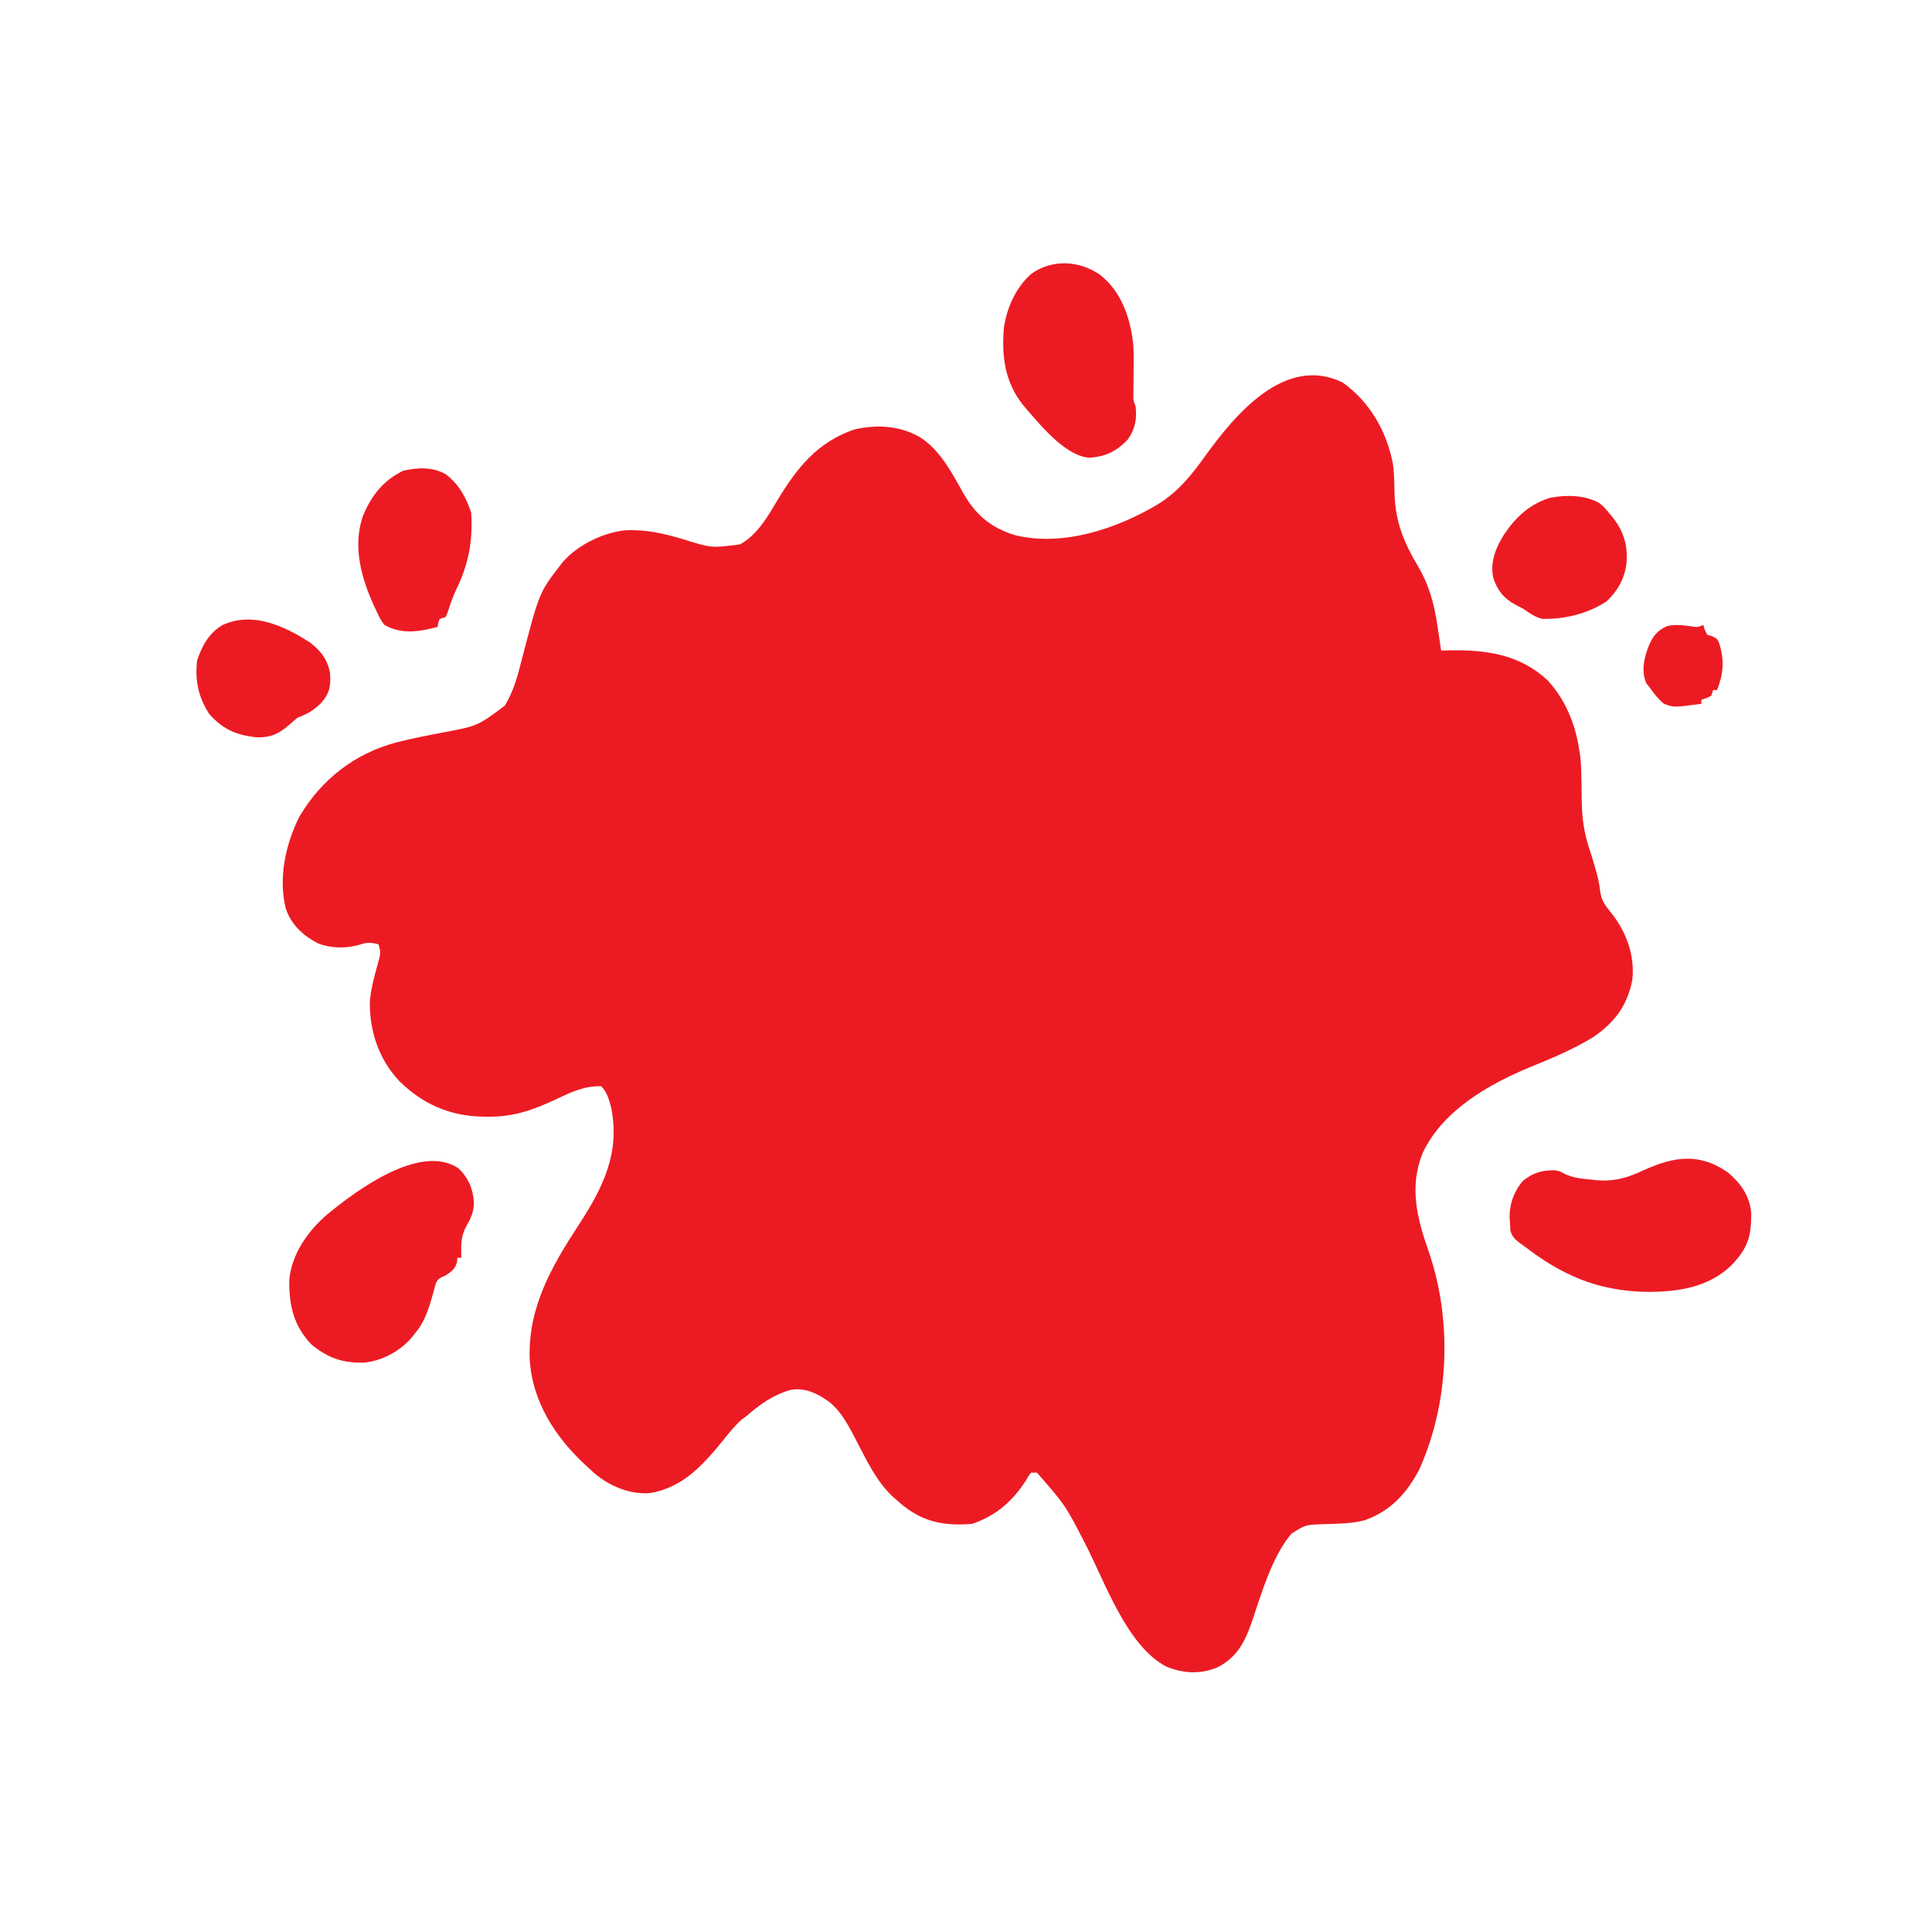 <?xml version="1.0" encoding="UTF-8"?>
<svg version="1.1" xmlns="http://www.w3.org/2000/svg" width="980" height="980">
<path d="M0 0 C13.749 9.716 22.196 24.509 25.461 40.797 C26.25 46.002 26.247 51.246 26.375 56.5 C26.803 70.776 31.08 81.118 38.345 93.347 C44.106 103.161 46.648 112.979 48.25 124.188 C48.423 125.33 48.595 126.473 48.773 127.65 C49.192 130.432 49.601 133.215 50 136 C51.281 135.965 52.563 135.93 53.883 135.895 C72.575 135.534 89.484 137.738 103.875 150.938 C112.953 160.699 117.978 172.899 120 186 C120.18 187.12 120.361 188.24 120.547 189.395 C121.03 193.37 121.106 197.322 121.176 201.324 C121.188 201.997 121.2 202.669 121.212 203.362 C121.261 206.17 121.308 208.978 121.326 211.787 C121.4 221.465 122.685 229.824 126 239 C126.422 240.347 126.834 241.696 127.23 243.051 C127.704 244.665 127.704 244.665 128.188 246.312 C129.268 250.091 130.212 253.716 130.625 257.625 C131.178 262.601 133.137 265.295 136.312 269.062 C143.933 278.715 148.36 290.642 147 303 C144.461 316.063 138.038 324.642 127.137 332.078 C117.201 338.166 106.64 342.607 95.875 347 C74.54 355.751 51.061 368.92 40.707 390.723 C33.695 407.911 37.743 423.741 43.634 440.637 C55.786 475.657 54.223 517.847 38.723 551.781 C32.293 563.795 24.113 572.606 11.184 577.152 C4.261 578.995 -2.935 578.88 -10.057 579.133 C-18.852 579.449 -18.852 579.449 -26 584 C-36.165 596.228 -41.262 614.893 -46.323 629.609 C-49.913 639.72 -54.097 647.213 -64 652 C-72.612 655.349 -80.946 654.835 -89.418 651.352 C-109.487 640.846 -120.536 608.354 -130.507 589.088 C-140.593 569.504 -140.593 569.504 -155 553 C-155.99 553 -156.98 553 -158 553 C-159.315 554.633 -159.315 554.633 -160.5 556.812 C-167.315 567.49 -175.994 574.998 -188 579 C-202.073 580.072 -212.864 578.158 -223.984 568.797 C-224.65 568.204 -225.315 567.611 -226 567 C-226.603 566.49 -227.207 565.979 -227.828 565.453 C-236.926 557.175 -242.277 544.885 -247.968 534.156 C-251.731 527.159 -255.64 519.91 -262.562 515.625 C-263.286 515.164 -264.009 514.702 -264.754 514.227 C-269.801 511.47 -274.237 510.095 -280 511 C-288.744 513.593 -295.204 518.061 -302 524 C-303.011 524.763 -304.021 525.526 -305.062 526.312 C-308.604 529.552 -311.442 533.151 -314.445 536.887 C-324.58 549.357 -334.982 560.82 -351.688 563.418 C-361.99 563.972 -371.848 559.81 -379.625 553.191 C-380.801 552.107 -380.801 552.107 -382 551 C-382.743 550.327 -382.743 550.327 -383.5 549.64 C-399.191 535.274 -411.117 517.045 -412.32 495.254 C-413.199 469.117 -401.235 448.484 -387.344 427.164 C-375.034 408.261 -366.338 390.676 -371.016 367.699 C-372.021 363.921 -373.156 359.844 -376 357 C-384.305 356.695 -391.092 359.888 -398.438 363.375 C-410.119 368.855 -420.297 372.578 -433.312 372.438 C-434.316 372.429 -435.319 372.421 -436.353 372.412 C-453.06 372.034 -466.946 365.913 -478.76 354.046 C-488.846 343.12 -493.525 329.111 -493.406 314.438 C-493.013 308.165 -491.329 302.103 -489.691 296.058 C-489.462 295.2 -489.232 294.341 -488.996 293.457 C-488.781 292.694 -488.567 291.93 -488.345 291.144 C-487.965 288.781 -488.263 287.256 -489 285 C-492.375 284.196 -494.462 283.816 -497.785 284.953 C-504.707 287.207 -513.083 287.19 -519.875 284.438 C-527.391 280.448 -533.173 275.146 -536 267 C-539.95 251.545 -536.121 233.894 -529 220 C-517.751 201.159 -501.112 188.27 -480.012 182.598 C-472.069 180.602 -464.058 178.998 -456.011 177.488 C-438.774 174.249 -438.774 174.249 -425 164 C-420.706 156.997 -418.578 149.6 -416.625 141.688 C-407.495 106.615 -407.495 106.615 -397 93 C-396.46 92.299 -395.92 91.597 -395.363 90.875 C-387.803 82.344 -375.196 76.212 -364 75 C-353.51 74.45 -344.338 76.573 -334.312 79.562 C-320.112 84.021 -320.112 84.021 -305.633 82.141 C-296.882 77.32 -291.542 68.013 -286.625 59.688 C-276.684 43.279 -266.418 30.284 -247.672 23.859 C-236.247 21.186 -224.159 21.879 -214 28 C-204.217 34.4 -198.383 45.384 -192.812 55.375 C-186.36 66.876 -178.996 73.429 -166.203 77.457 C-142.042 83.412 -114.837 74.322 -94 62 C-83.416 55.571 -76.654 47.031 -69.509 37.088 C-54.511 16.339 -29.131 -14.203 0 0 Z " fill="#EC1B23" transform="translate(681,194)"/>
<path d="M0 0 C5.075 4.757 7.546 10.668 7.875 17.531 C7.851 22.434 6.098 25.851 3.691 30.047 C1.764 33.864 1.366 37.487 1.438 41.719 C1.458 42.936 1.479 44.153 1.5 45.406 C0.84 45.406 0.18 45.406 -0.5 45.406 C-0.593 46.52 -0.593 46.52 -0.688 47.656 C-1.761 51.291 -3.4 52.315 -6.5 54.406 C-7.185 54.69 -7.869 54.975 -8.575 55.267 C-11.044 56.728 -11.27 57.705 -11.992 60.441 C-12.332 61.649 -12.332 61.649 -12.679 62.882 C-12.909 63.736 -13.139 64.589 -13.375 65.469 C-15.469 72.619 -17.541 78.694 -22.5 84.406 C-22.999 85.024 -23.498 85.641 -24.012 86.277 C-30.001 93.02 -39.191 97.938 -48.234 98.609 C-58.835 98.774 -66.268 96.205 -74.5 89.406 C-83.527 79.977 -85.919 69.607 -85.773 56.777 C-84.71 43.673 -76.281 31.732 -66.5 23.406 C-52.095 11.467 -19.26 -12.963 0 0 Z " fill="#EC1B23" transform="translate(232.5,592.594)"/>
<path d="M0 0 C6.654 5.599 11.104 11.839 11.895 20.691 C11.935 32.674 10.23 38.332 1.914 47.062 C-9.791 58.472 -25.465 60.683 -41.269 60.629 C-66.024 60.092 -83.951 52.327 -103.406 37.324 C-104.084 36.838 -104.762 36.352 -105.461 35.852 C-108.037 33.935 -109.297 32.667 -110.281 29.574 C-110.323 28.502 -110.364 27.429 -110.406 26.324 C-110.467 25.654 -110.527 24.984 -110.59 24.293 C-111.029 16.73 -108.786 10.268 -104.031 4.387 C-98.672 0.176 -94.675 -1.01 -87.969 -1.074 C-85.406 -0.676 -85.406 -0.676 -82.707 0.766 C-78.36 2.818 -74.342 3.201 -69.594 3.637 C-68.742 3.735 -67.891 3.834 -67.014 3.936 C-57.902 4.831 -50.755 2.77 -42.594 -1.113 C-27.401 -8.01 -14.474 -10.08 0 0 Z " fill="#EC1B23" transform="translate(876.406,594.676)"/>
<path d="M0 0 C10.823 8.654 15.183 21.709 16.716 35.153 C17.075 40.374 16.937 45.611 16.879 50.84 C16.853 53.169 16.832 55.499 16.816 57.828 C16.805 58.851 16.793 59.873 16.781 60.927 C16.762 63.643 16.762 63.643 17.879 66.527 C18.662 73.032 17.734 78.173 13.879 83.527 C8.373 89.412 2.582 92.147 -5.469 92.715 C-18.248 91.811 -31.366 74.977 -39.309 65.84 C-48.505 54.058 -50.088 41.166 -48.883 26.66 C-47.444 16.63 -42.784 6.352 -35.121 -0.473 C-24.403 -8.237 -10.569 -7.338 0 0 Z " fill="#EC1B23" transform="translate(558.121,139.473)"/>
<path d="M0 0 C6.457 4.908 10.213 11.736 12.742 19.324 C13.665 33.32 11.494 45.553 5.227 58.195 C3.364 62.121 2.009 66.139 0.699 70.277 C0.383 70.953 0.068 71.628 -0.258 72.324 C-1.248 72.654 -2.238 72.984 -3.258 73.324 C-3.991 75.339 -3.991 75.339 -4.258 77.324 C-13.562 79.765 -22.542 81.264 -31.258 76.324 C-33.095 74.052 -34.257 71.608 -35.445 68.949 C-35.947 67.887 -35.947 67.887 -36.459 66.803 C-42.965 52.656 -47.437 36.619 -42.258 21.324 C-38.099 10.943 -31.86 2.944 -21.633 -1.926 C-14.277 -3.56 -6.654 -3.934 0 0 Z " fill="#EC1B23" transform="translate(226.258,240.676)"/>
<path d="M0 0 C2.688 2.188 2.688 2.188 5 5 C5.504 5.589 6.008 6.178 6.527 6.785 C12.496 14.126 14.898 21.565 14 31 C13.01 38.674 9.579 44.621 4 50 C-5.649 56.358 -17.484 59.239 -28.938 58.875 C-32.586 57.832 -34.921 56.217 -38 54 C-39.535 53.176 -41.078 52.364 -42.625 51.562 C-48.374 48.379 -51.417 44.421 -53.52 38.23 C-55.284 30.04 -52.294 22.862 -48 16 C-42.01 7.177 -34.92 0.525 -24.516 -2.531 C-16.312 -4.06 -7.514 -3.923 0 0 Z " fill="#EC1B23" transform="translate(811,255)"/>
<path d="M0 0 C5.451 4.141 9.106 8.844 10.211 15.691 C10.664 22.128 10.028 25.731 5.734 30.688 C1.894 34.467 -1.223 36.28 -6.203 38.125 C-7.383 39.062 -8.528 40.046 -9.641 41.062 C-15.476 46.215 -19.728 48.505 -27.703 48.062 C-37.805 46.852 -44.346 43.896 -51.203 36.125 C-56.66 27.48 -58.376 19.308 -57.203 9.125 C-54.779 1.793 -51.074 -4.984 -44.203 -8.875 C-29.008 -15.794 -13.096 -8.432 0 0 Z " fill="#EC1B23" transform="translate(157.203,325.875)"/>
<path d="M0 0 C2.927 0.461 2.927 0.461 5.855 -0.738 C6.196 0.437 6.196 0.437 6.543 1.637 C6.976 2.503 7.409 3.369 7.855 4.262 C8.66 4.489 9.464 4.715 10.293 4.949 C12.855 6.262 12.855 6.262 13.848 8.355 C16.641 17.188 16.115 23.705 12.855 32.262 C12.195 32.262 11.535 32.262 10.855 32.262 C10.525 33.252 10.195 34.242 9.855 35.262 C7.293 36.449 7.293 36.449 4.855 37.262 C4.855 37.922 4.855 38.582 4.855 39.262 C-9 41.142 -9 41.142 -14.145 39.262 C-16.965 36.912 -19.036 34.251 -21.145 31.262 C-21.784 30.457 -22.423 29.653 -23.082 28.824 C-25.658 22.612 -24.294 16.367 -21.98 10.266 C-19.813 5.071 -17.806 2.306 -12.672 -0.094 C-8.404 -1.182 -4.325 -0.553 0 0 Z " fill="#EC1B23" transform="translate(858.145,317.738)"/>
</svg>
